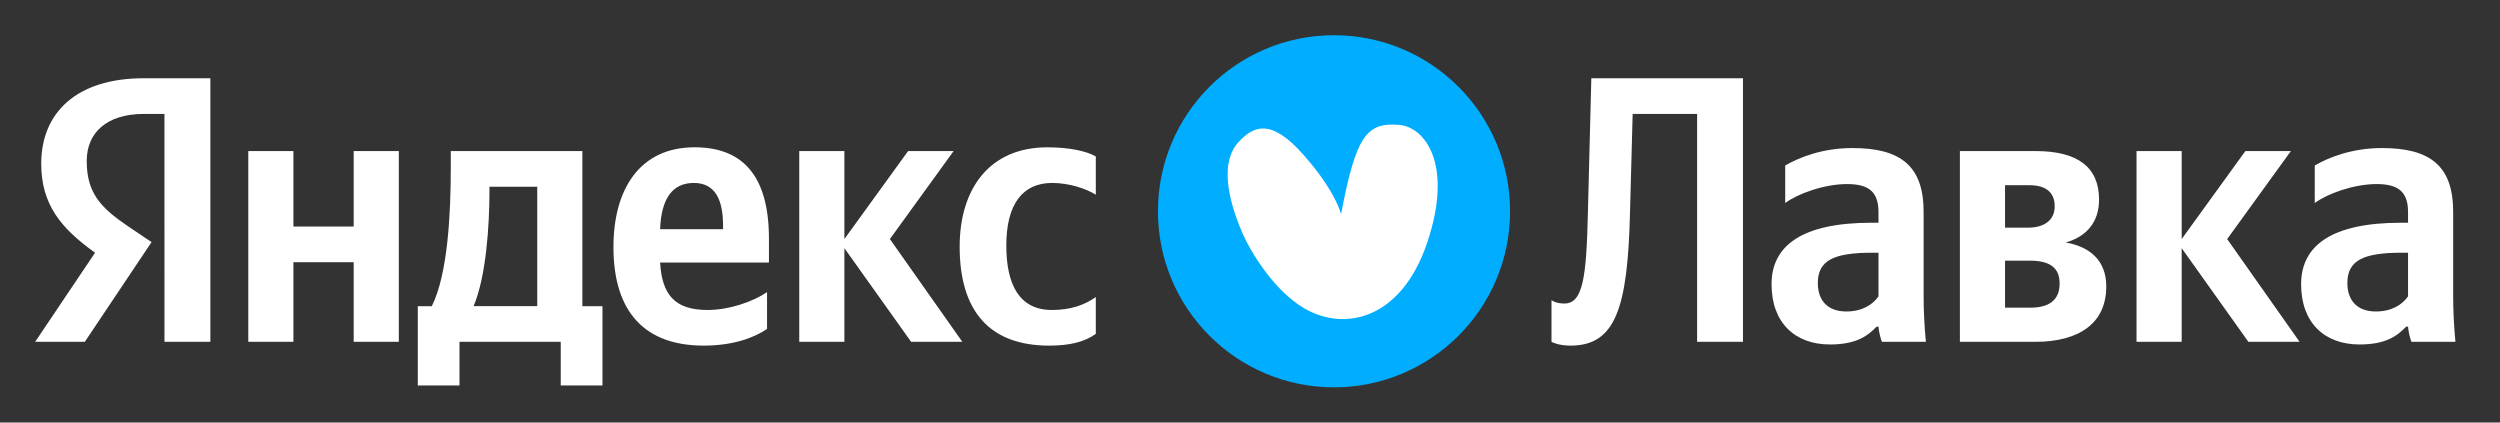 <svg xmlns="http://www.w3.org/2000/svg" width="142" height="24" viewBox="0 0 142 24" fill="none"><rect x="0" y="0" width="142" height="24" fill="#333333" stroke="none"/><rect width="142" height="24" fill="none"/>
<path d="M9.342 19.416H11.949V4.445H8.157C4.345 4.445 2.342 6.406 2.342 9.292C2.342 11.597 3.439 12.954 5.4 14.354L1.997 19.415H4.818L8.609 13.751L7.295 12.868C5.701 11.791 4.926 10.951 4.926 9.141C4.926 7.548 6.046 6.47 8.178 6.47H9.341L9.342 19.416ZM43.568 18.683V16.594C42.77 17.132 41.435 17.607 40.186 17.607C38.312 17.607 37.601 16.723 37.494 14.913H43.676V13.558C43.676 9.788 42.016 8.366 39.453 8.366C36.33 8.366 34.844 10.757 34.844 14.031C34.844 17.8 36.696 19.631 39.971 19.631C41.607 19.631 42.814 19.2 43.568 18.683ZM59.592 19.631C60.777 19.631 61.617 19.415 62.242 18.963V16.874C61.596 17.326 60.82 17.607 59.743 17.607C57.912 17.607 57.158 16.184 57.158 13.944C57.158 11.597 58.084 10.391 59.765 10.391C60.755 10.391 61.724 10.735 62.242 11.058V8.884C61.703 8.582 60.755 8.368 59.485 8.368C56.211 8.368 54.509 10.714 54.509 14.01C54.509 17.628 56.168 19.631 59.592 19.631ZM20.09 8.581V12.868H16.666V8.581H14.103V19.415H16.666V14.892H20.09V19.415H22.653V8.581H20.09ZM34.22 17.391H33.078V8.581H25.605V9.508C25.605 12.157 25.432 15.582 24.527 17.391H23.731V21.893H26.099V19.415H31.85V21.893H34.22V17.39V17.391ZM51.752 19.415H54.66L50.546 13.579L54.165 8.581H51.58L47.961 13.579V8.581H45.398V19.415H47.961V14.095L51.752 19.415ZM39.41 10.391C40.682 10.391 41.069 11.446 41.069 12.803V13.018H37.494C37.558 11.296 38.183 10.391 39.41 10.391ZM30.515 17.39H26.897C27.607 15.753 27.8 12.802 27.8 10.928V10.605H30.515V17.39Z" fill="white"/>
<path d="M85.771 11.999C85.771 6.477 81.293 2 75.771 2C70.247 2 65.771 6.477 65.771 11.999C65.771 17.523 70.247 22 75.77 22C81.293 22 85.771 17.523 85.771 11.999Z" fill="#00ADFF"/>
<path d="M76.171 12.17C77.016 7.719 77.617 6.947 79.46 7.09C80.903 7.201 82.579 9.283 81.066 13.779C79.608 18.113 76.393 18.882 74.056 17.497C72.362 16.493 71.026 14.323 70.521 13.125C69.724 11.243 69.306 9.187 70.354 8.064C71.212 7.144 72.197 6.701 74.056 8.814C75.914 10.926 76.171 12.17 76.171 12.17Z" fill="white"/>
<path d="M88.125 17.046V19.415C88.125 19.415 88.491 19.631 89.202 19.631C91.744 19.631 92.455 17.542 92.584 12.071L92.735 6.47H96.396V19.416H99.002V4.446H90.387L90.192 12.113C90.107 15.754 89.912 17.24 88.858 17.24C88.34 17.24 88.125 17.046 88.125 17.046ZM109.261 12.027C109.261 9.4 107.926 8.409 105.212 8.409C103.51 8.409 102.175 8.948 101.4 9.4V11.532C102.089 11.015 103.597 10.455 104.91 10.455C106.138 10.455 106.698 10.886 106.698 12.049V12.652H106.289C102.369 12.652 100.624 13.945 100.624 16.142C100.624 18.338 101.96 19.566 103.941 19.566C105.449 19.566 106.095 19.07 106.591 18.554H106.698C106.72 18.834 106.806 19.2 106.892 19.415H109.39C109.305 18.535 109.262 17.651 109.261 16.766V12.027ZM106.698 16.831C106.375 17.305 105.772 17.692 104.868 17.692C103.79 17.692 103.252 17.046 103.252 16.077C103.252 14.806 104.135 14.354 106.332 14.354H106.698V16.831ZM115.587 19.416C118.128 19.416 119.636 18.338 119.636 16.271C119.636 14.849 118.775 14.03 117.332 13.772C118.495 13.449 119.227 12.63 119.227 11.338C119.227 9.486 117.999 8.581 115.63 8.581H111.322V19.415L115.587 19.416ZM115.264 10.52C116.19 10.52 116.707 10.907 116.707 11.726C116.707 12.48 116.147 12.932 115.178 12.932H113.886V10.52H115.264ZM115.307 14.806C116.405 14.806 116.987 15.193 116.987 16.098C116.987 17.089 116.341 17.477 115.307 17.477H113.886V14.806H115.307ZM127.709 19.416H130.617L126.504 13.579L130.122 8.581H127.537L123.919 13.579V8.581H121.355V19.415H123.919V14.095L127.709 19.416ZM139.34 12.027C139.34 9.4 138.005 8.409 135.291 8.409C133.589 8.409 132.254 8.948 131.478 9.4V11.532C132.167 11.015 133.675 10.455 134.989 10.455C136.217 10.455 136.777 10.886 136.777 12.049V12.652H136.368C132.447 12.652 130.703 13.945 130.703 16.142C130.703 18.338 132.038 19.566 134.02 19.566C135.528 19.566 136.173 19.07 136.669 18.554H136.777C136.798 18.834 136.884 19.2 136.971 19.415H139.469C139.383 18.535 139.34 17.651 139.34 16.766V12.027ZM136.777 16.831C136.454 17.305 135.851 17.692 134.946 17.692C133.869 17.692 133.33 17.046 133.33 16.077C133.33 14.806 134.214 14.354 136.411 14.354H136.777V16.831Z" fill="white"/>
</svg>
